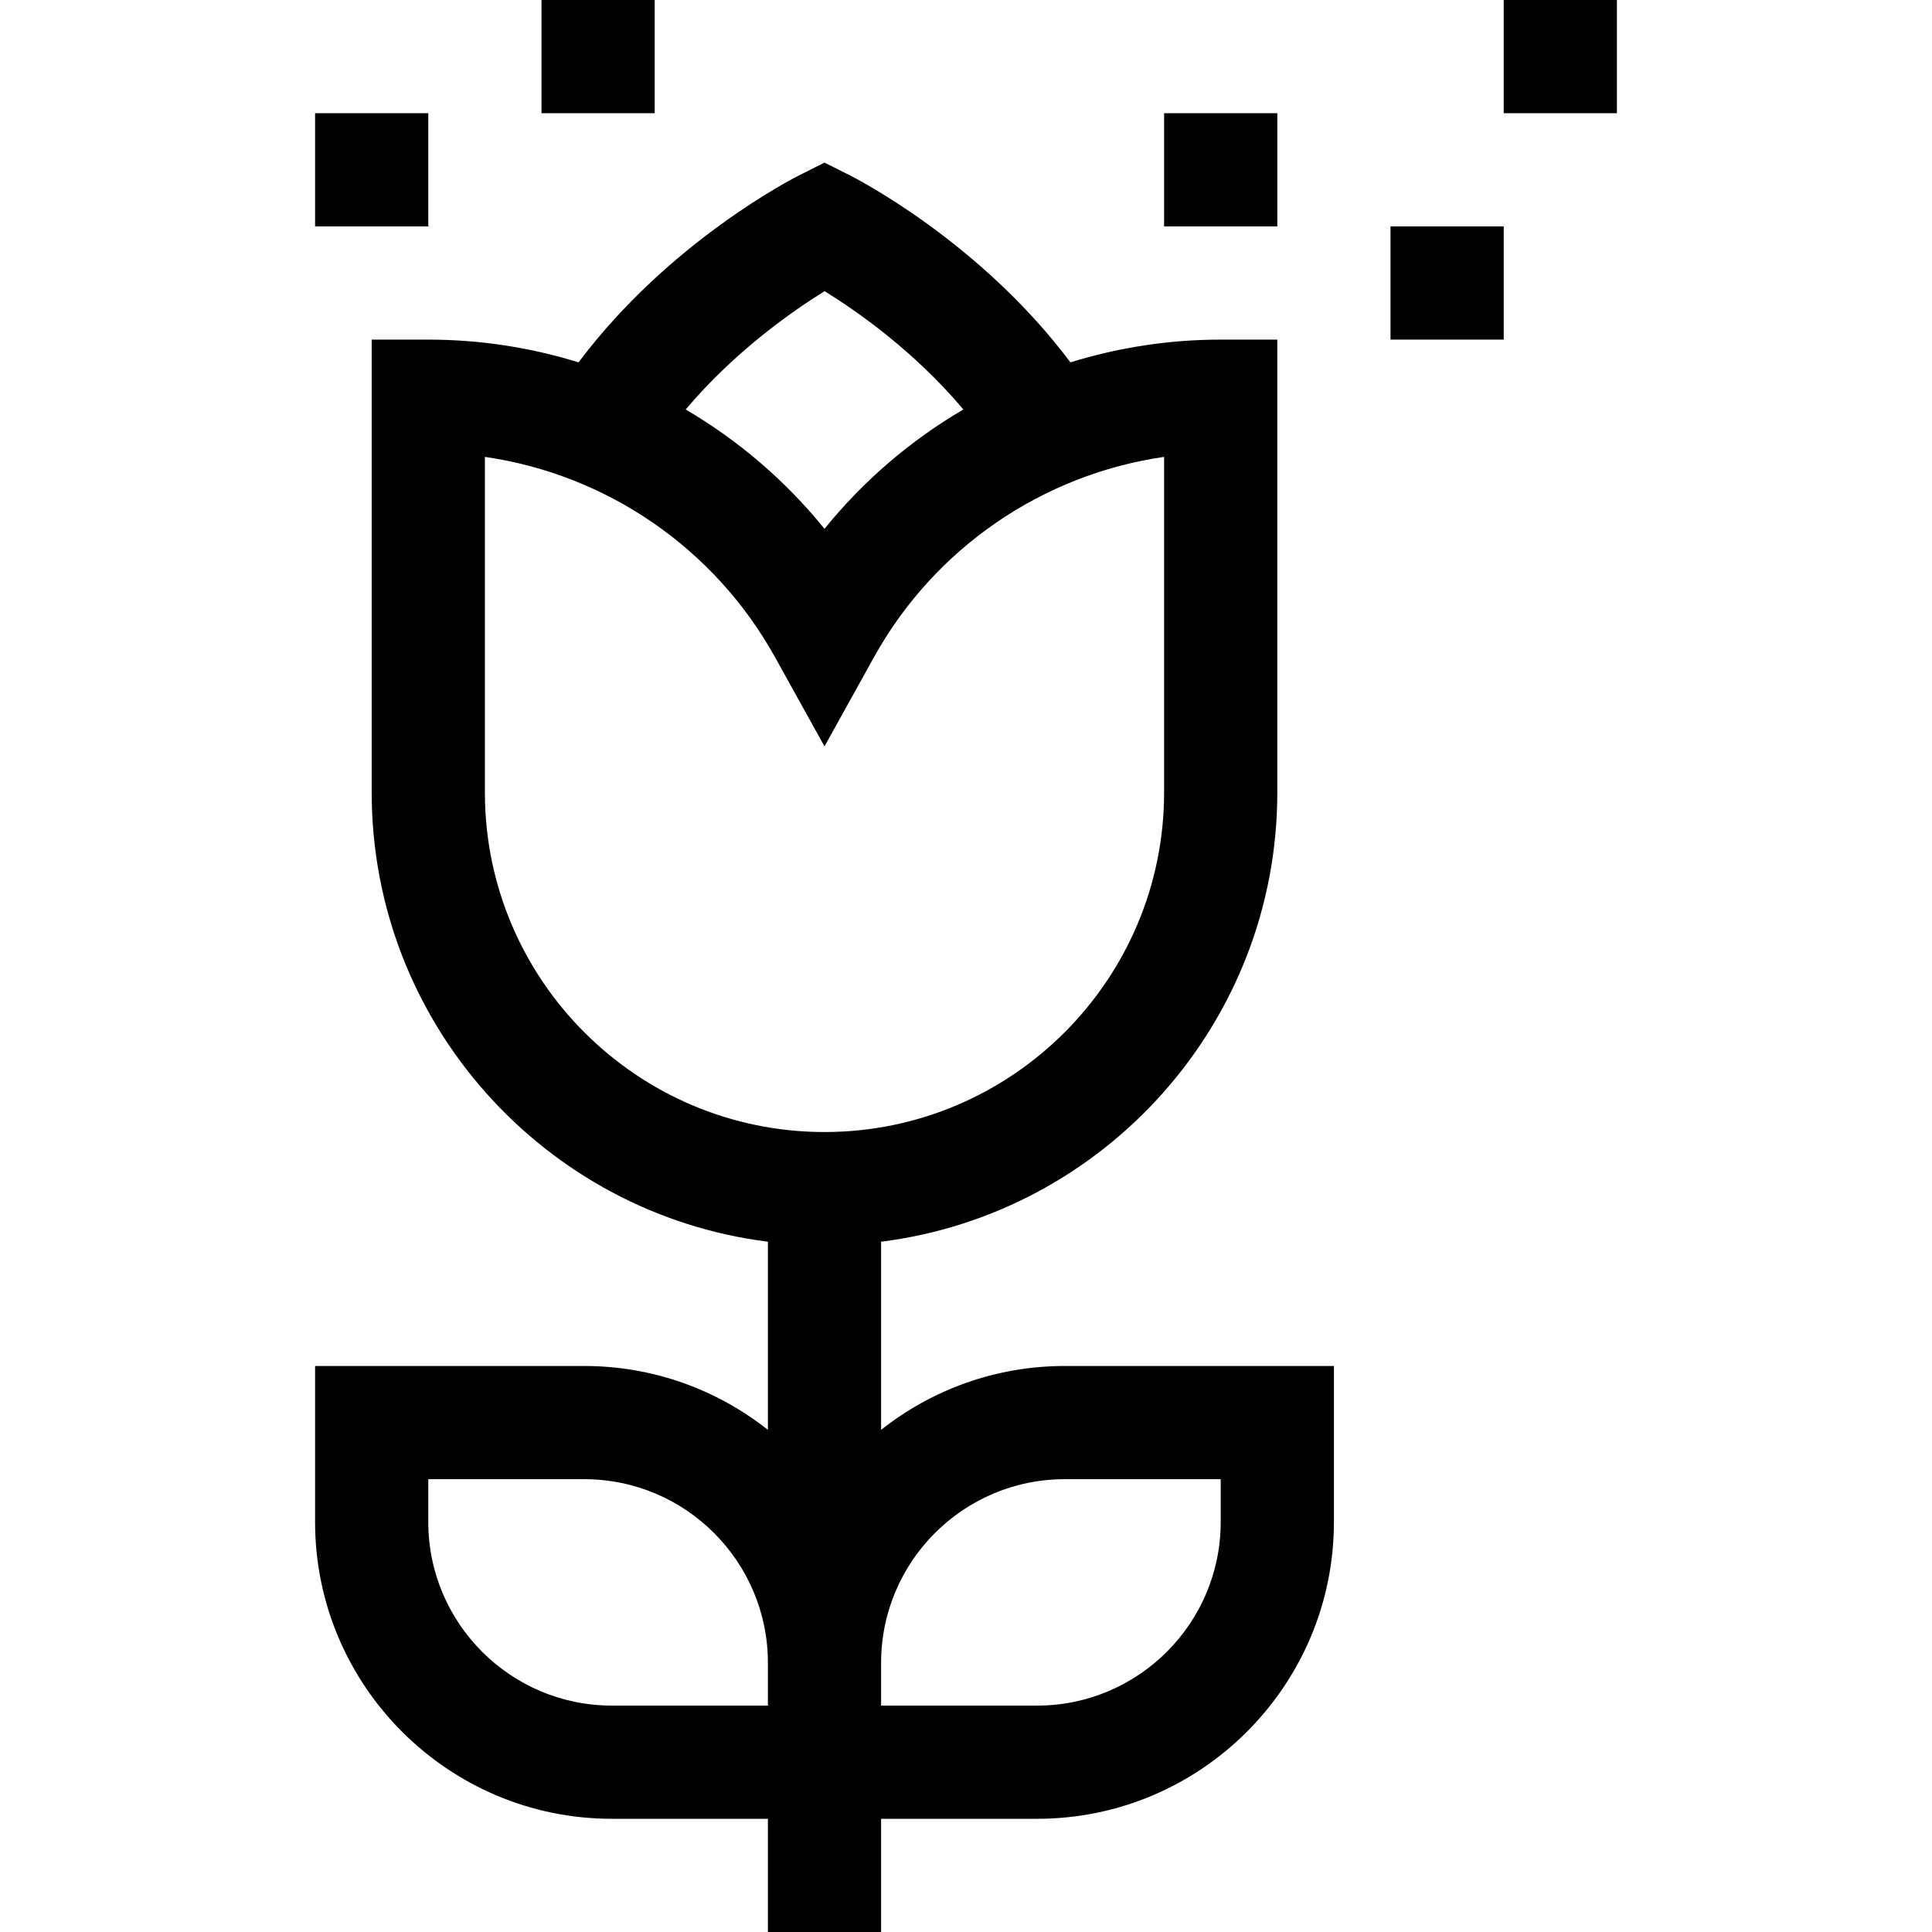 <svg id="Capa_1" enable-background="new 0 0 512 512" height="512" viewBox="0 0 512 512" width="512" xmlns="http://www.w3.org/2000/svg"><g><path d="m233.5 378.922v-49.858c59.115-7.404 105-57.975 105-119.064v-120h-15c-13.701 0-27.103 2.092-39.829 6.028-23.968-32-56.918-48.792-58.444-49.558l-6.728-3.376-6.728 3.376c-1.526.766-34.476 17.559-58.444 49.558-12.724-3.936-26.126-6.028-39.827-6.028h-15v120c0 61.089 45.885 111.66 105 119.064v49.858c-13.398-10.582-30.293-16.922-48.651-16.922h-71.349v41.348c0 43.369 35.283 78.652 78.651 78.652h41.349v30h30v-30h41.349c43.368 0 78.651-35.283 78.651-78.652v-41.348h-71.349c-18.358 0-35.253 6.34-48.651 16.922zm-14.978-301.762c8.562 5.282 23.774 15.891 36.78 31.353-13.966 8.178-26.468 18.86-36.802 31.634-10.331-12.771-22.828-23.45-36.789-31.627 12.984-15.39 28.247-26.052 36.811-31.36zm-90.022 132.84v-88.922c32.198 4.652 60.812 24.105 76.883 53.075l13.117 23.645 13.117-23.645c16.071-28.97 44.685-48.423 76.883-53.075v88.922c0 49.626-40.374 90-90 90s-90-40.374-90-90zm33.651 242c-26.826 0-48.651-21.825-48.651-48.652v-11.348h41.349c26.826 0 48.651 21.825 48.651 48.652v11.348zm161.349-48.652c0 26.827-21.825 48.652-48.651 48.652h-41.349v-11.348c0-26.827 21.825-48.652 48.651-48.652h41.349z"/><path d="m143.5 0h30v30h-30z"/><path d="m83.5 30h30v30h-30z"/><path d="m308.5 30h30v30h-30z"/><path d="m368.5 60h30v30h-30z"/><path d="m398.5 0h30v30h-30z"/></g></svg>